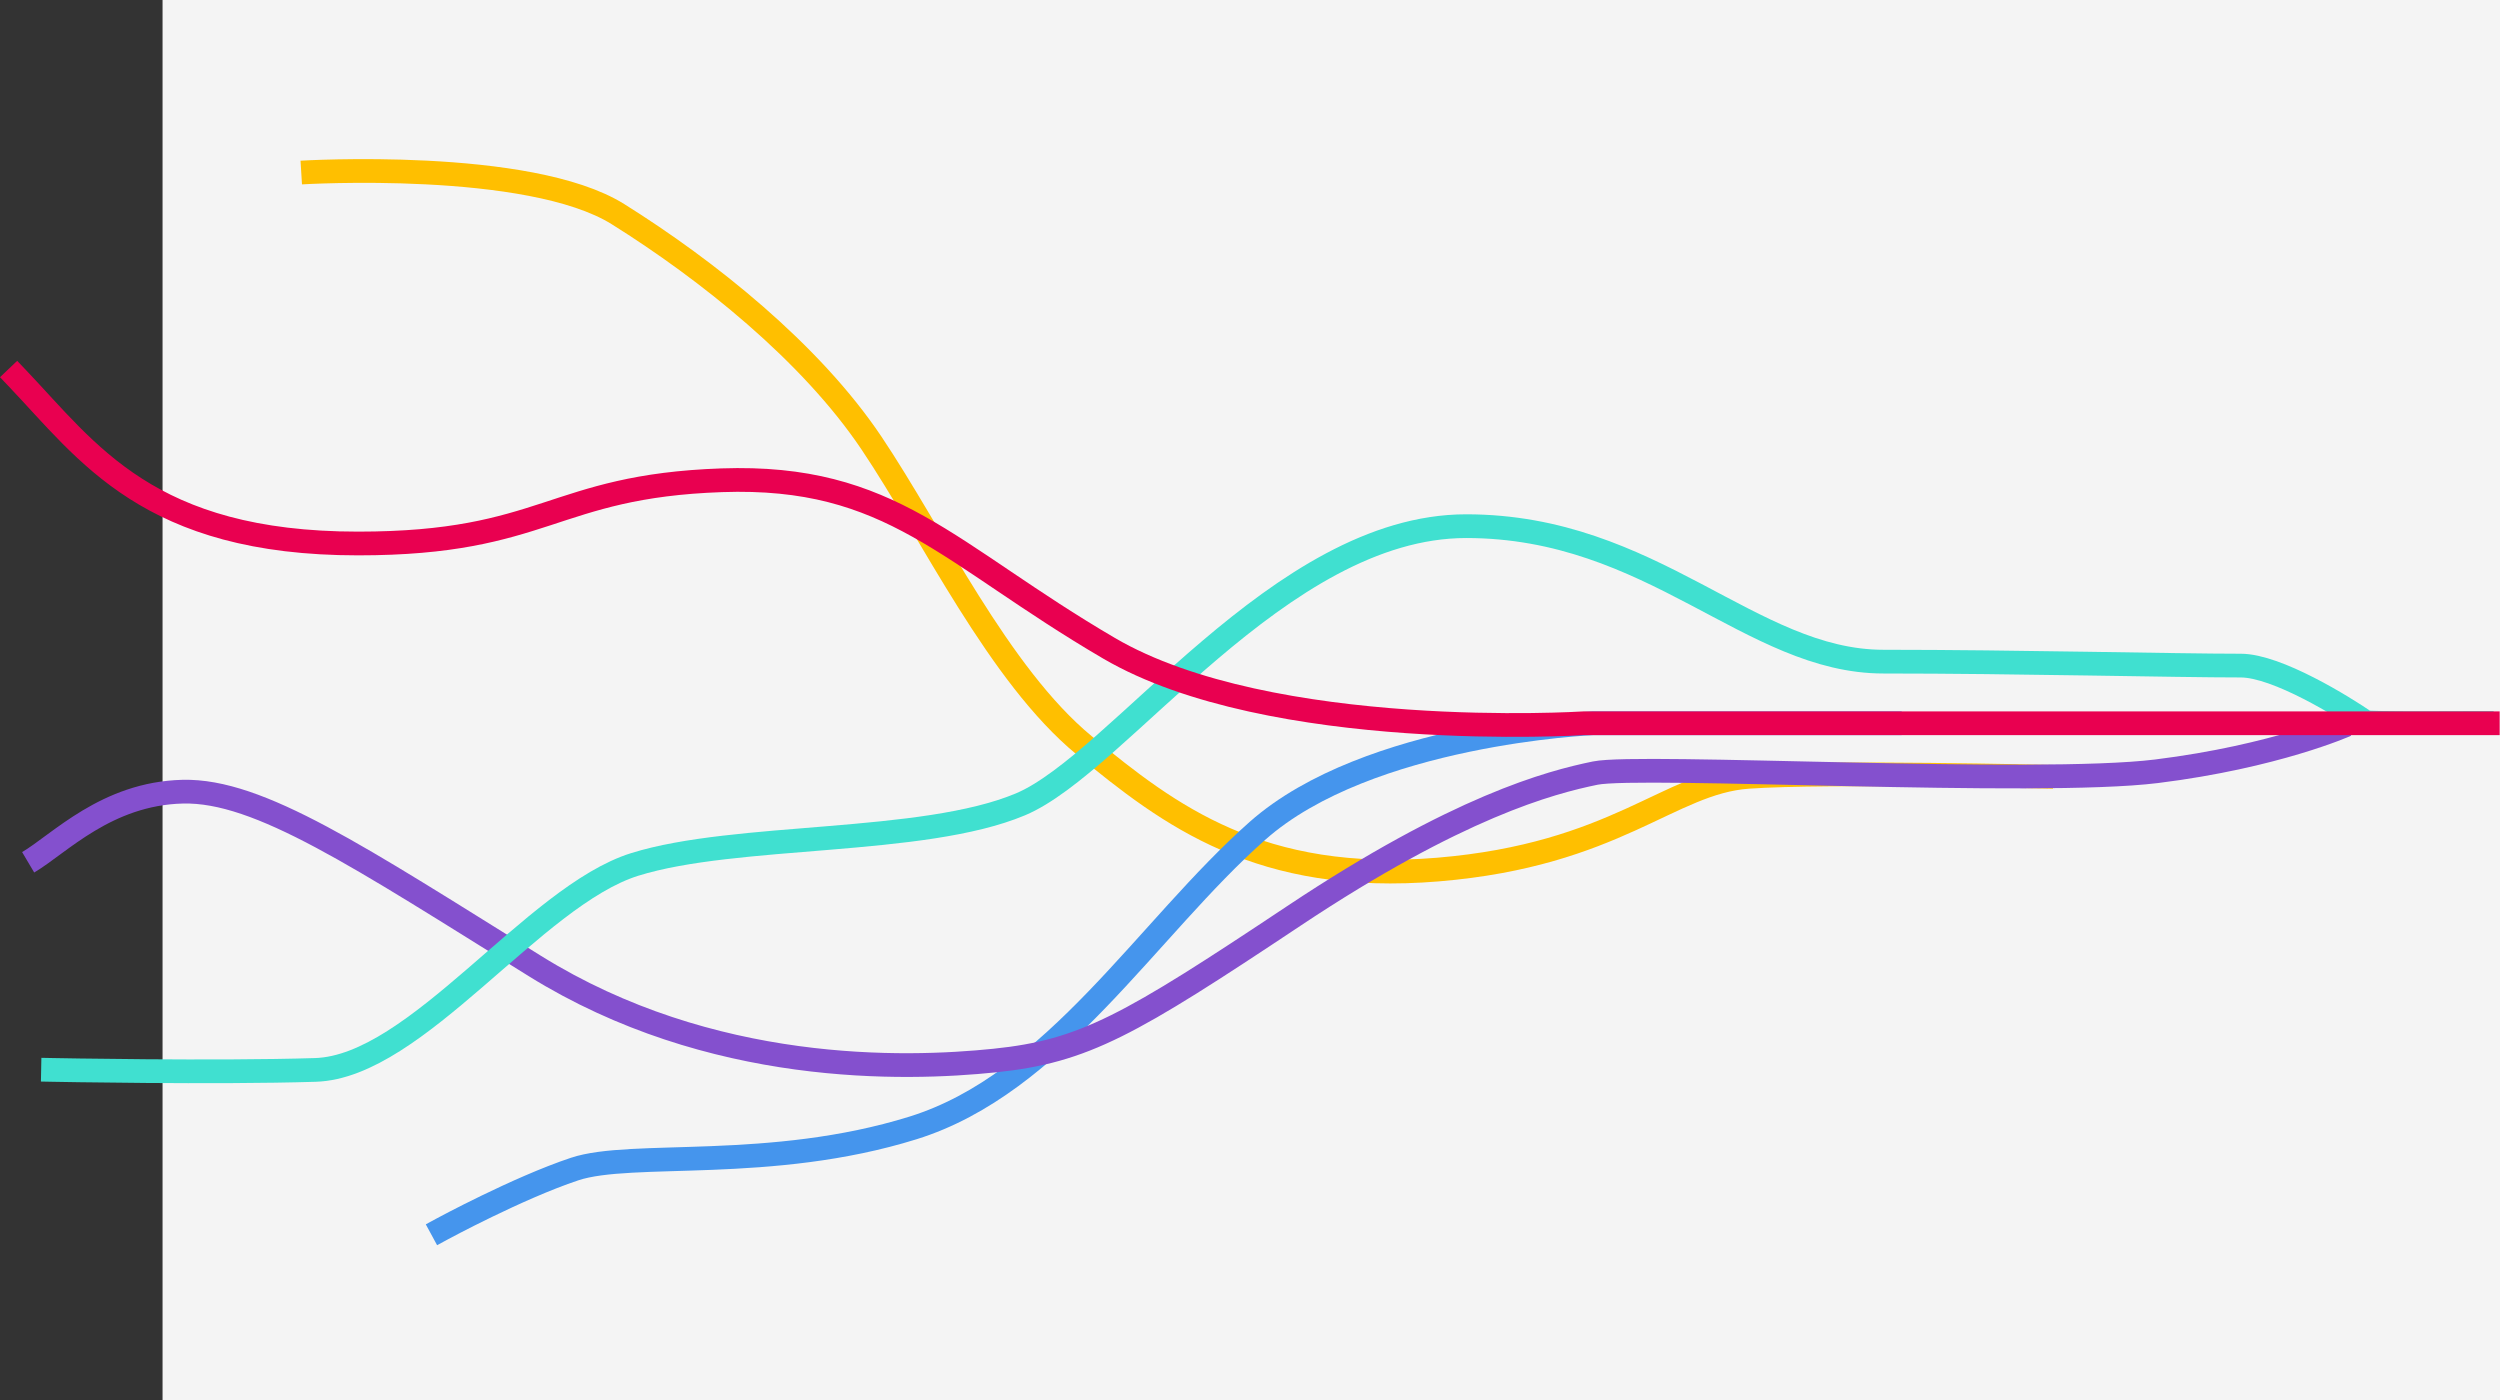 <svg xmlns="http://www.w3.org/2000/svg" width="842.8" height="472"><rect width="100%" height="100%" fill="#333333" stroke="none"/><g data-name="Group 1209"><path data-name="Rectangle 521" fill="#f4f4f4" d="M54.801 0h788v472h-788z"/><path data-name="Path 485" d="M101.559 58.167s76.831-4.714 106.8 14.04 64.868 46.521 85.435 77.153 42.9 78.144 71.691 101.9 59.349 46.887 119.289 41.886 78.155-29.383 104.6-31.257 102.836 0 102.836 0" fill="none" stroke="#ffbf00" stroke-width="8"/><path data-name="Path 479" d="M637.091 243.837H536.909s-75.67 3.2-112.973 36.235-68.209 85.263-116.169 100.184-94.854 7.464-114.039 13.855-44.762 20.249-44.762 20.249" fill="none" stroke="#4595ed" stroke-linecap="square" stroke-width="8"/><path data-name="Path 484" d="M790.979 244.382s-23.74 10.627-63.968 15.63-174.1-2.5-189.27.624-46.163 11.253-101.558 48.139-70.564 45.635-100.9 48.761-95.623 5-154.976-31.883-92.985-59.388-118.7-58.764-41.56 17.558-52.113 23.81" fill="none" stroke="#8450ce" stroke-width="8"/><path data-name="Path 482" d="M836.638 243.73c-4.743 0-38.3.267-39.151-.32-7.356-5.057-29.842-19.025-42.1-19.025-22.382 0-75.67-1.333-120.433-1.333s-77.8-45.67-140.683-45.67-117.231 79.933-150.269 93.787-95.922 9.593-130.026 20.25-73.538 68.209-107.644 69.274-88.459 0-88.459 0" fill="none" stroke="#40e0d0" stroke-linecap="square" stroke-width="8"/><path data-name="Path 483" d="M838.683 243.837H533.711s-105.245 6.66-159.865-25.311-73.274-58.619-130.559-56.621-59.285 21.317-122.564 21.317c-70.675 0-91.069-30.741-115.067-55.923" fill="none" stroke="#e90050" stroke-linecap="square" stroke-width="8"/></g></svg>